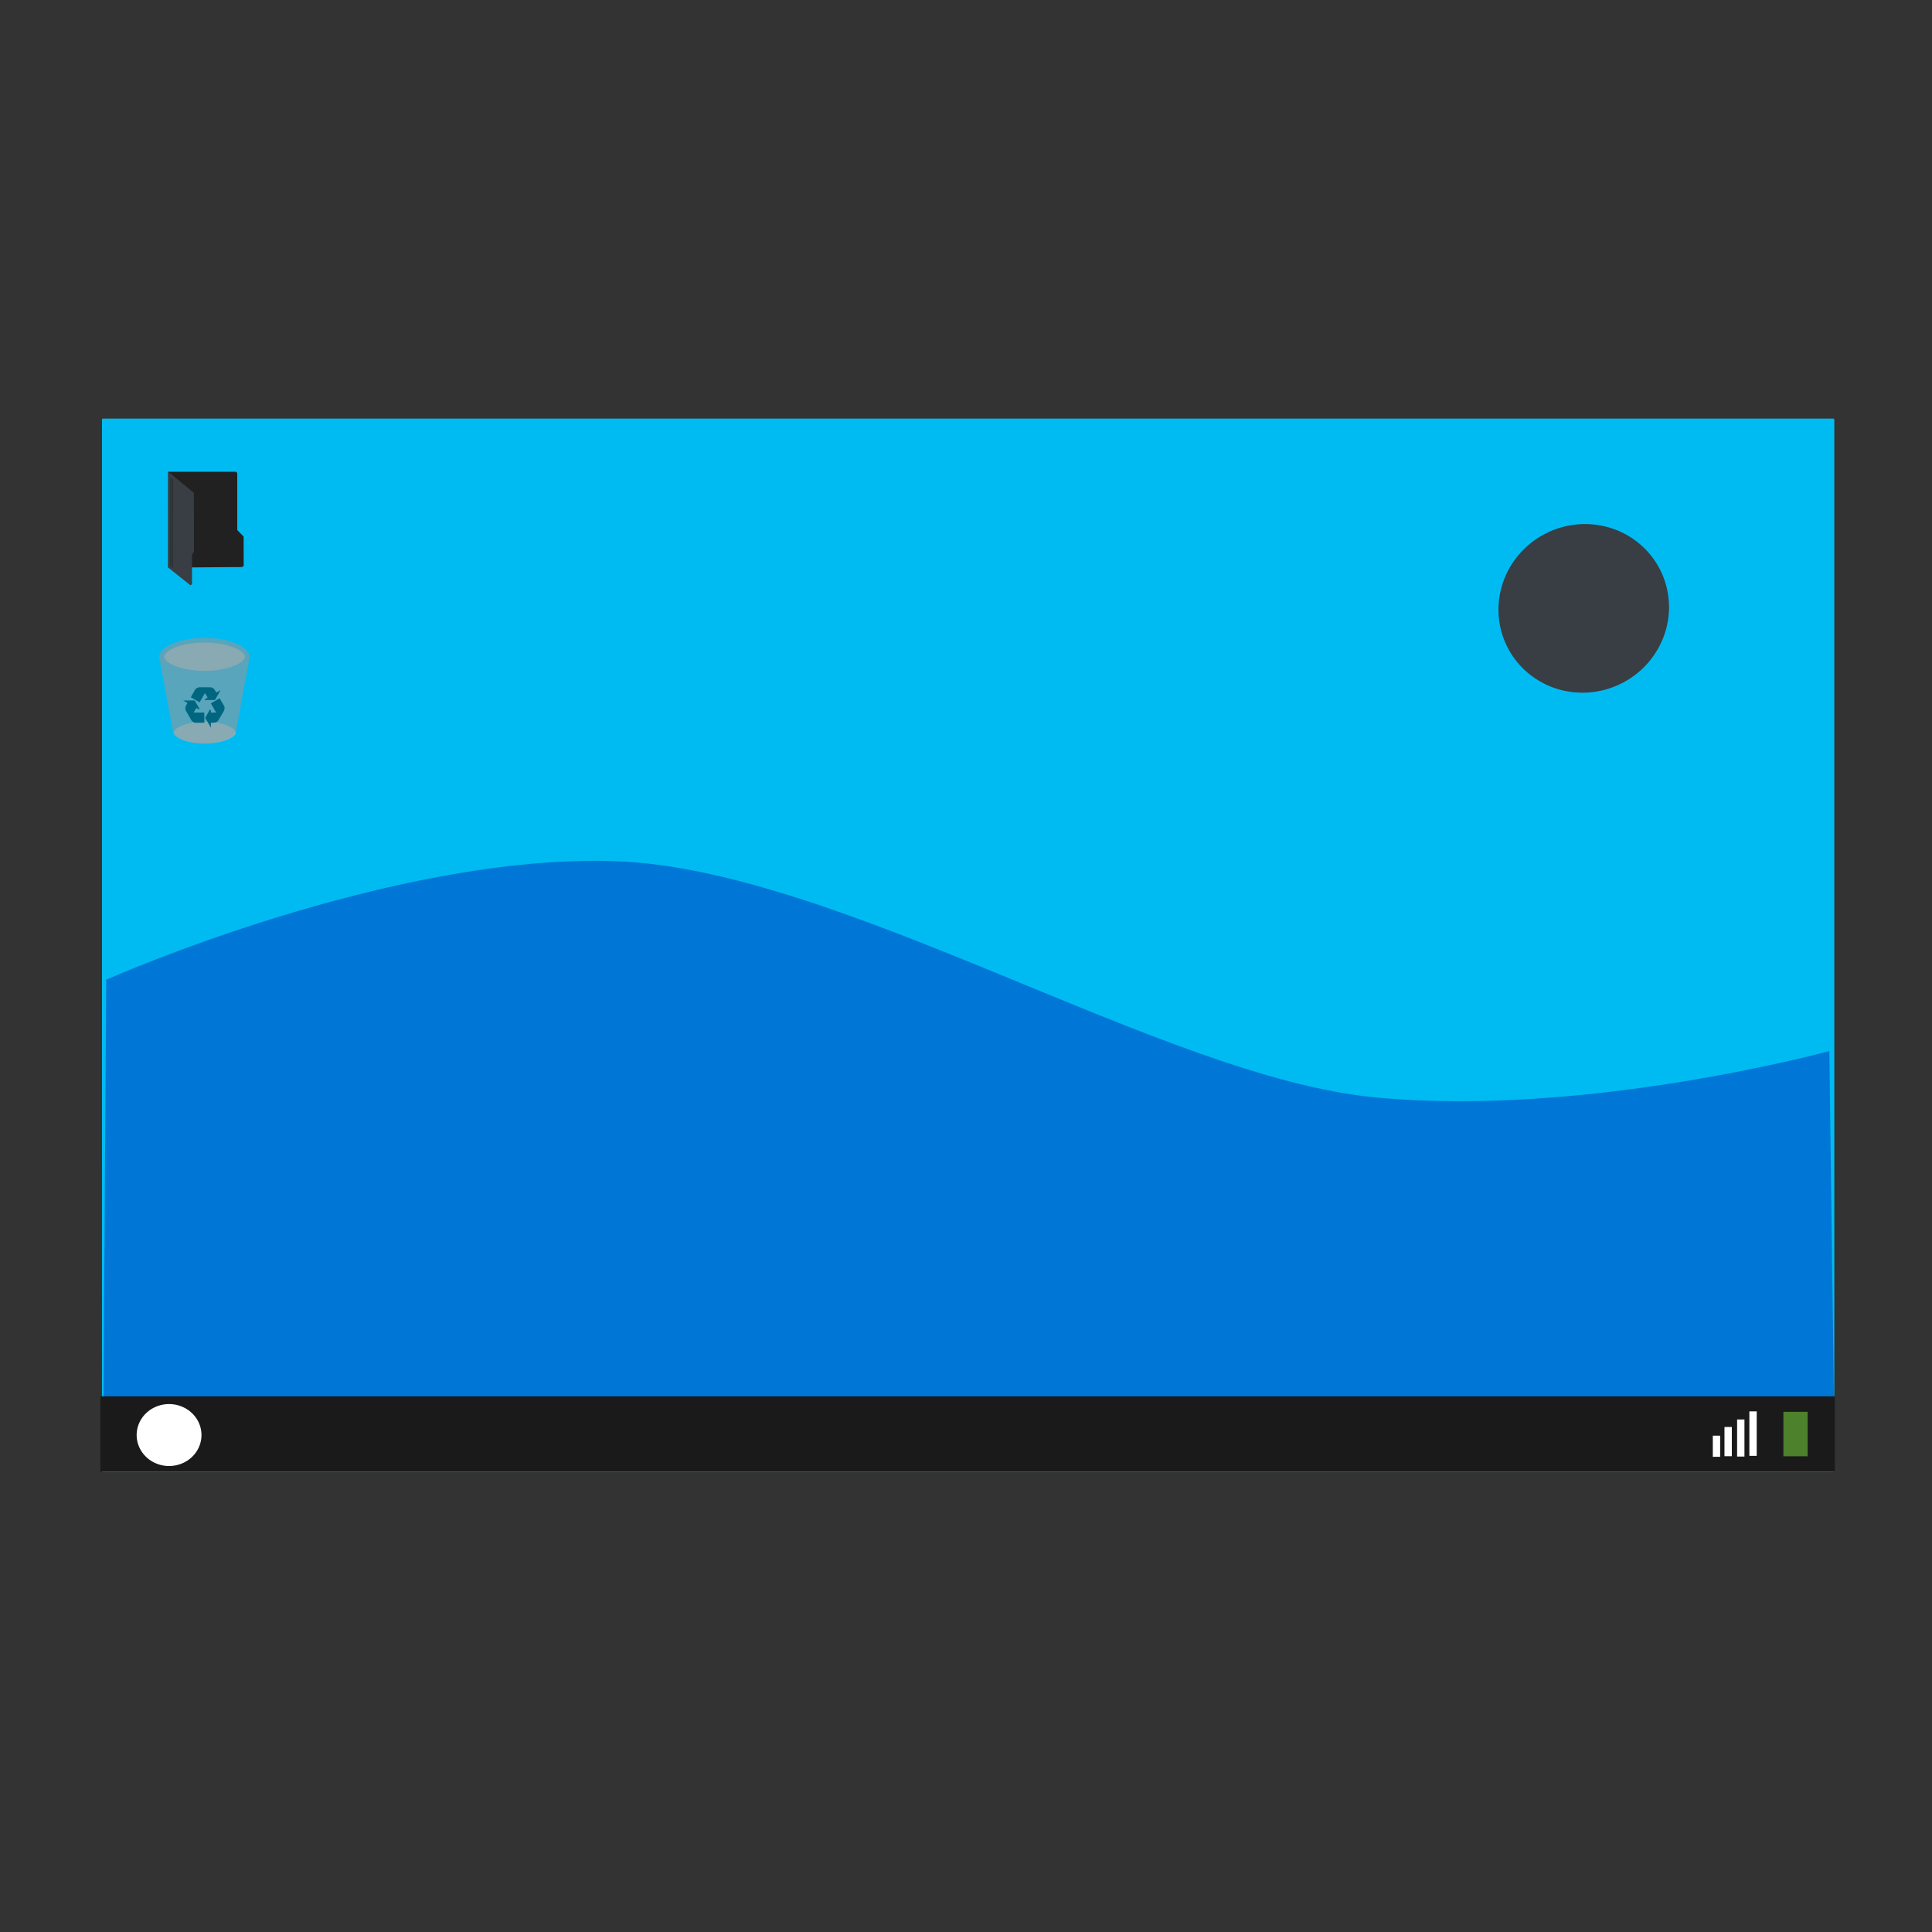 <?xml version="1.0" encoding="UTF-8" standalone="no"?>
<!-- Created with Inkscape (http://www.inkscape.org/) -->

<svg
   xmlns:dc="http://purl.org/dc/elements/1.1/"
   xmlns:cc="http://creativecommons.org/ns#"
   xmlns:rdf="http://www.w3.org/1999/02/22-rdf-syntax-ns#"
   xmlns:svg="http://www.w3.org/2000/svg"
   xmlns="http://www.w3.org/2000/svg"
   xmlns:sodipodi="http://sodipodi.sourceforge.net/DTD/sodipodi-0.dtd"
   xmlns:inkscape="http://www.inkscape.org/namespaces/inkscape"
   width="512"
   height="512"
   id="svg2"
   version="1.1"
   inkscape:version="0.91 r13725"
   sodipodi:docname="desktop.svg">
  <rect width="100%" height="100%" fill="#333333" stroke="none"/>
  <defs
     id="defs4" />
  <sodipodi:namedview
     id="base"
     pagecolor="#ffffff"
     bordercolor="#666666"
     borderopacity="1.0"
     inkscape:pageopacity="0.0"
     inkscape:pageshadow="2"
     inkscape:zoom="0.7"
     inkscape:cx="60.837647"
     inkscape:cy="185.8996"
     inkscape:document-units="px"
     inkscape:current-layer="layer1"
     showgrid="false"
     inkscape:window-width="1366"
     inkscape:window-height="713"
     inkscape:window-x="0"
     inkscape:window-y="0"
     inkscape:window-maximized="1" />
  <g
     inkscape:label="Layer 1"
     inkscape:groupmode="layer"
     id="layer1"
     transform="translate(0,-540.362)">
    <path
       inkscape:connector-curvature="0"
       style="fill:#00bbf2;fill-opacity:1"
       d="m 485.865,651.298 c 0.013,0 0.247,0.151 0.247,0.165 l 0,279.015 -459.088,0 0,-279.015 c 0,-0.013 0.163,-0.165 0.176,-0.165 l 458.665,0 0,0 z"
       id="path9" />
    <path
       style="fill:#0077d7;stroke:none;stroke-width:0.556px;stroke-linecap:butt;stroke-linejoin:miter;stroke-opacity:1;fill-opacity:1"
       d="m 28.148,799.993 -0.729,111.164 458.586,-0.281 -1.212,-91.981 c 0,0 -64.754,17.728 -120.758,12.241 C 308.031,825.65 222.648,770.65 163.051,768.575 103.454,766.501 28.148,799.993 28.148,799.993 z"
       id="path3787"
       inkscape:connector-curvature="0"
       sodipodi:nodetypes="cccczzc" />
    <path
       style="fill:#212121;stroke:none"
       d="m 44.573,665.379 17.854,0.013 0.3,0.134 0.148,0.287 0,15.02 1.688,1.728 0.013,7.781 -0.425,0.291 -19.587,0.143 z"
       id="path2996"
       inkscape:connector-curvature="0" />
    <path
       style="fill:#383e43;stroke:none"
       d="m 44.573,665.38 6.813,5.584 0.025,15.575 -0.532,0.81 0.013,7.864 -0.431,0.241 -5.899,-4.684 z"
       id="path3766"
       inkscape:connector-curvature="0"
       sodipodi:nodetypes="cccccccc" />
    <path
       style="fill:none;stroke:#212121;stroke-width:0.142px;stroke-linecap:round;stroke-linejoin:miter;stroke-opacity:1"
       d="m 45.226,690.41 0.036,-23.423"
       id="path3768"
       inkscape:connector-curvature="0" />
    <path
       style="fill:none;stroke:#212121;stroke-width:0.142px;stroke-linecap:round;stroke-linejoin:miter;stroke-opacity:1"
       d="m 45.701,690.75 0.036,-23.423"
       id="path3768-3"
       inkscape:connector-curvature="0" />
    <path
       inkscape:connector-curvature="0"
       id="path3340"
       d="m 52.797,718.122 c -3.724,-0.186 -7.165,-1.217 -8.651,-2.593 -0.377,-0.349 -0.678,-0.847 -0.677,-1.121 0.002,-0.463 0.572,-1.156 1.371,-1.666 3.422,-2.184 10.502,-2.765 15.693,-1.289 1.793,0.51 3.148,1.205 3.896,1.998 0.506,0.537 0.601,0.877 0.381,1.361 -0.517,1.138 -2.817,2.297 -5.712,2.877 -1.165,0.233 -2.274,0.366 -3.649,0.436 -1.203,0.061 -1.355,0.061 -2.653,-0.004 z"
       style="fill:#cccccc;fill-opacity:0.588;stroke-width:0.785" />
    <path
       inkscape:connector-curvature="0"
       id="path3340-3"
       d="m 53.172,737.36 c -2.857,-0.142 -5.497,-0.934 -6.637,-1.989 -0.289,-0.268 -0.52,-0.65 -0.519,-0.86 0.001,-0.356 0.439,-0.887 1.052,-1.278 2.625,-1.676 8.058,-2.122 12.041,-0.989 1.376,0.391 2.415,0.924 2.989,1.533 0.388,0.412 0.461,0.673 0.293,1.044 -0.396,0.873 -2.162,1.762 -4.383,2.207 -0.894,0.179 -1.745,0.281 -2.8,0.335 -0.923,0.047 -1.04,0.047 -2.036,-0.004 z"
       style="fill:#cccccc;fill-opacity:0.588;stroke-width:0.785" />
    <path
       inkscape:connector-curvature="0"
       id="path3348"
       d="m 52.982,737.368 c -3.06,-0.21 -5.551,-1.045 -6.628,-2.223 -0.383,-0.419 -0.487,-0.644 -0.601,-1.3 -0.313,-1.811 -3.393,-18.382 -3.474,-18.691 -0.551,-2.112 1.699,-4.025 5.967,-5.073 0.978,-0.24 2.463,-0.478 3.641,-0.583 1.058,-0.094 3.514,-0.094 4.573,0 5.164,0.46 9.029,2.24 9.611,4.426 0.112,0.422 0.103,0.745 -0.039,1.328 -0.154,0.631 -3.475,18.632 -3.475,18.835 0,0.083 -0.084,0.318 -0.187,0.524 -0.522,1.044 -2.271,1.969 -4.634,2.451 -1.315,0.268 -3.375,0.401 -4.755,0.306 z"
       style="fill:#969696;fill-opacity:0.588;stroke-width:0.785" />
    <g
       transform="matrix(0.293,0,0,0.293,35.568,702.924)"
       id="g20"
       style="fill:#006680;stroke:#006680;stroke-opacity:1">
      <linearGradient
         id="SVGID_2_"
         gradientUnits="userSpaceOnUse"
         x1="64.779"
         y1="89.454"
         x2="81.226"
         y2="89.454">
        <stop
           offset="0"
           style="stop-color:#80C11B"
           id="stop23" />
        <stop
           offset="1"
           style="stop-color:#80E21B"
           id="stop25" />
      </linearGradient>
      <path
         inkscape:connector-curvature="0"
         d="m 68.818,87.321 -4.039,7.105 4.105,7.037 -0.016,-3.096 3.416,-0.063 c 2.135,-0.059 3.303,-1.699 3.303,-1.699 l 5.166,-8.844 c 1.104,-2.484 -0.076,-4.172 -0.076,-4.172 l -3.594,-6.146 -7.104,4.107 4.563,7.889 c 0.168,0.416 -0.1,0.754 -0.596,0.746 l -5.107,0.035 -0.021,-2.899 0,0 z"
         id="path27"
         style="fill:#006680;stroke:#006680;stroke-opacity:1" />
      <linearGradient
         id="SVGID_3_"
         gradientUnits="userSpaceOnUse"
         x1="46.181"
         y1="88.809"
         x2="62.918"
         y2="88.809">
        <stop
           offset="0"
           style="stop-color:#80C11B"
           id="stop30" />
        <stop
           offset="1"
           style="stop-color:#80E21B"
           id="stop32" />
      </linearGradient>
      <path
         inkscape:connector-curvature="0"
         d="m 58.476,86.259 -4.15,-7.043 -8.145,0.055 2.689,1.529 -1.651,2.99 c -1.013,1.881 -0.17,3.711 -0.17,3.711 l 5.096,8.885 c 1.604,2.197 3.656,2.011 3.656,2.011 l 7.118,-0.05 -0.024,-8.207 -9.112,0.027 C 53.34,90.104 53.179,89.706 53.432,89.278 l 2.515,-4.447 2.529,1.428 0,0 z"
         id="path34"
         style="fill:#006680;stroke:#006680;stroke-opacity:1" />
      <linearGradient
         id="SVGID_4_"
         gradientUnits="userSpaceOnUse"
         x1="51.884"
         y1="73.499"
         x2="76.783"
         y2="73.499">
        <stop
           offset="0"
           style="stop-color:#80C11B"
           id="stop37" />
        <stop
           offset="1"
           style="stop-color:#80E21B"
           id="stop39" />
      </linearGradient>
      <path
         inkscape:connector-curvature="0"
         d="m 64.572,77.841 8.174,-0.063 4.037,-7.074 -2.672,1.561 -1.762,-2.928 C 71.232,67.519 69.224,67.329 69.224,67.329 L 58.981,67.282 c -2.707,0.287 -3.573,2.154 -3.573,2.154 l -3.524,6.188 7.111,4.092 4.546,-7.896 c 0.276,-0.354 0.701,-0.291 0.944,0.145 l 2.588,4.402 -2.501,1.474 0,0 z"
         id="path41"
         style="fill:#006680;stroke:#006680;stroke-opacity:1" />
    </g>
    <rect
       style="fill:#1a1a1a;fill-opacity:1;stroke:none;stroke-opacity:1"
       id="rect4164"
       width="459.643"
       height="20"
       x="26.607"
       y="910.398" />
    <path
       sodipodi:type="arc"
       style="fill:#ffffff;fill-opacity:1;stroke:none"
       id="path3832"
       sodipodi:cx="43.436558"
       sodipodi:cy="382.57422"
       sodipodi:rx="7.8286819"
       sodipodi:ry="8.207489"
       d="m 51.265,382.538 a 7.829,8.207 0 0 1 -7.794,8.244 7.829,8.207 0 0 1 -7.863,-8.171 7.829,8.207 0 0 1 7.793,-8.244 7.829,8.207 0 0 1 7.864,8.17"
       transform="matrix(1.097,0,0,1,-2.844,538.089)"
       sodipodi:start="6.2787571"
       sodipodi:end="12.56186"
       sodipodi:open="true" />
    <rect
       style="fill:#71c837;fill-opacity:0.588;stroke:none"
       id="rect3852"
       width="6.429"
       height="11.786"
       x="472.616"
       y="914.505" />
    <rect
       style="fill:#ffffff;fill-opacity:1;stroke:none"
       id="rect3852-6"
       width="1.946"
       height="11.786"
       x="463.602"
       y="914.392" />
    <rect
       style="fill:#ffffff;fill-opacity:1;stroke:none"
       id="rect3852-6-7"
       width="1.946"
       height="9.829"
       x="460.351"
       y="916.538" />
    <rect
       style="fill:#ffffff;fill-opacity:1;stroke:none"
       id="rect3852-6-7-5"
       width="1.946"
       height="7.745"
       x="457.005"
       y="918.527" />
    <rect
       style="fill:#ffffff;fill-opacity:1;stroke:none"
       id="rect3852-6-7-5-3"
       width="1.946"
       height="5.599"
       x="453.911"
       y="920.832" />
    <path
       sodipodi:type="arc"
       style="fill:#383e43;fill-opacity:1;stroke:none"
       id="path3767"
       sodipodi:cx="942.85712"
       sodipodi:cy="126.28571"
       sodipodi:rx="71.428574"
       sodipodi:ry="74.285713"
       d="m 1014.286,126.286 a 71.429,74.286 0 0 1 -71.345,74.286 71.429,74.286 0 0 1 -71.512,-74.111 71.429,74.286 0 0 1 71.177,-74.46 71.429,74.286 0 0 1 71.679,73.936"
       transform="matrix(0.283,-0.144,0.136,0.267,135.704,803.642)"
       sodipodi:start="0"
       sodipodi:end="6.2784904"
       sodipodi:open="true" />
  </g>
</svg>
